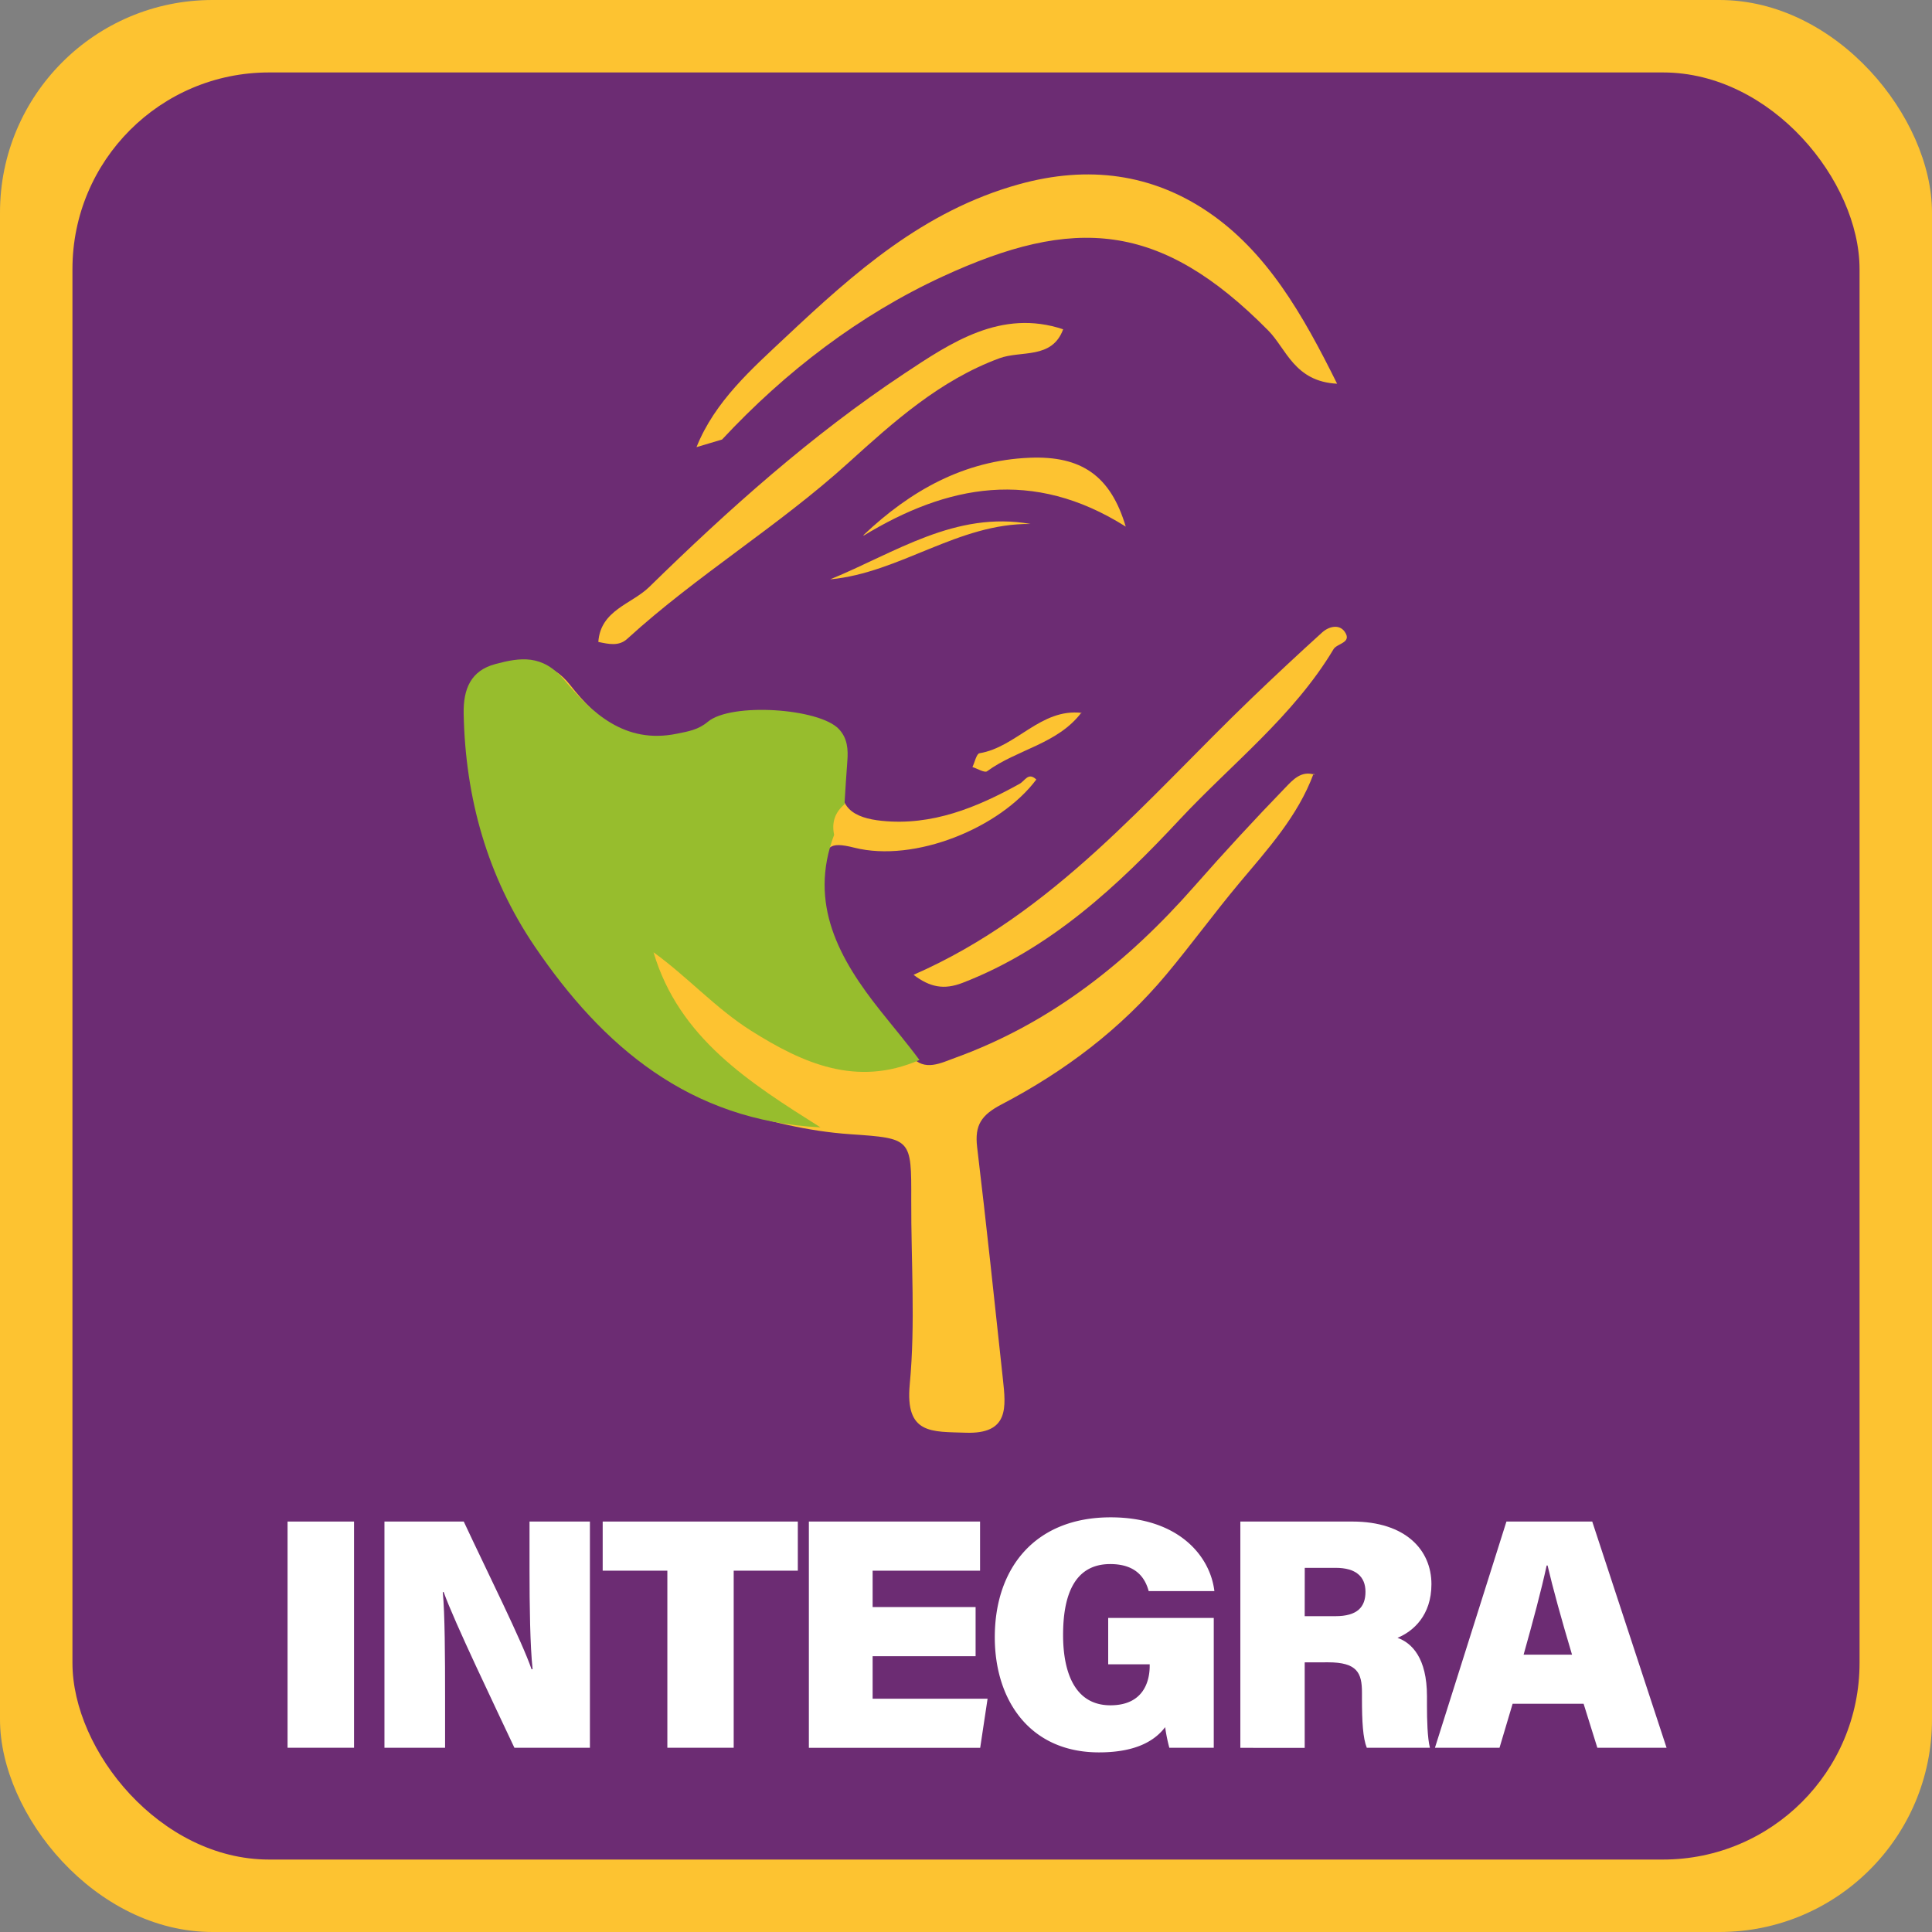 <svg id="Capa_1" data-name="Capa 1" xmlns="http://www.w3.org/2000/svg" viewBox="0 0 1000 1000"><rect x="0" y="0" width="1000" height="1000" fill="#808080" stroke="none"/><defs><style>.cls-1{fill:#fdc331;}.cls-2{fill:#6c2c73;}.cls-3{fill:#fff;}.cls-4{fill:#fcc33a;}.cls-5{fill:#97bd2d;}</style></defs><rect class="cls-1" width="1000" height="1000" rx="110"/><rect class="cls-2" x="37.5" y="37.5" width="925" height="925" rx="101.75"/><path class="cls-3" d="M183.58,787.11V904.19H149.17V787.11Z" transform="translate(-0.33 0.44)"/><path class="cls-3" d="M199.32,904.19V787.11h41.05c12.32,26.37,30.15,62,35.08,76.42H276c-1.3-12.16-1.59-32.84-1.59-51.51V787.11h31.26V904.19H266.58c-9.93-21.2-31.11-65.13-36.61-80.58h-.46c1.09,11,1.19,33.68,1.19,54.29v26.29Z" transform="translate(-0.33 0.44)"/><path class="cls-3" d="M345.75,812.54H312.28V787.11h101v25.43H380.09v91.65H345.75Z" transform="translate(-0.33 0.44)"/><path class="cls-3" d="M505.3,856.81H452v22H511.5l-3.83,25.43H419V787.11h88.61v25.43H452v18.84H505.3Z" transform="translate(-0.33 0.44)"/><path class="cls-3" d="M628.57,904.19h-23a86.9,86.9,0,0,1-2.16-10.66c-6.62,8.72-18,13.06-34.26,13.06-35.85,0-53.92-27.1-53.92-59.59,0-35.91,20.92-62.07,59.94-62.07,35.36,0,51.6,20.2,53.72,38.19h-34c-1.69-6.21-6-14-19.91-14-19.58,0-24.4,18-24.4,36.71,0,18.49,5.59,36.39,24.51,36.39,17.28,0,20.32-12.66,20.32-20.39V861H573.93V837h54.64Z" transform="translate(-0.33 0.44)"/><path class="cls-3" d="M675.64,860v44.24H642.33V787.11h58c27.57,0,40.91,14.76,40.91,32.42,0,16.17-9.45,24.44-17.57,27.77,7.38,2.58,15.26,10.39,15.26,30.21v4.88c0,7.28.23,16.73,1.52,21.8H707.77c-2-5-2.49-13.53-2.49-25.57v-3c0-10.11-2.41-15.65-17.55-15.65Zm0-23.91h15.87c11.42,0,15.59-4.75,15.59-12.62s-5-12.4-15.43-12.4h-16Z" transform="translate(-0.33 0.44)"/><path class="cls-3" d="M783.26,881.42l-6.78,22.77H743.06l37-117.08h44.41l38.47,117.08H827.11L820,881.42ZM814,856c-5.5-18.39-10-34.75-12.65-46.16h-.47c-2.71,12.61-7.19,29.32-11.93,46.16Z" transform="translate(-0.33 0.44)"/><path class="cls-1" d="M680.24,400c-8.14,22.06-24,39.39-38.54,56.74-12.91,15.45-24.74,31.73-37.63,47.16-23.77,28.47-52.84,50.29-85.29,67.28-10.52,5.5-14,10.73-12.7,22,4.81,40,9,80,13.33,120,1.57,14.62,3.41,28.75-19.27,27.95-17.36-.62-31.37,1.09-28.93-25,3-31.52.67-63.53.78-95.33.1-32,.17-32-31.51-34.17-22.25-1.53-43.62-6.83-64.79-13.81-37.47-12.36-63.17-39.65-86-69.22-29.78-38.5-43.89-83.18-44.81-132.16-.26-14.25,5.25-23.32,18.14-26.22,11.57-2.61,22.36-3.91,32.49,9,13.5,17.2,30.21,31.52,56.49,28.21,11.22-1.41,15-11.59,23.73-12.88,18.52-2.72,36.91.33,54.13,7.53,10.34,4.32,9.44,14.38,7.19,23.14-4.48,17.5,5.57,22.76,19.72,24.2,26,2.65,49.11-6.87,71.22-19.11,3-1.64,4.51-6.24,8.74-2.28-18.73,25.07-62.94,43.18-94.28,35.27-13.43-3.4-14.87-.38-15.76,11-3.21,41.12,22,68.71,45.46,97.07,6.6,8,15.3,3.34,22.55.72,49.67-18,89.5-49.72,124-89q22.86-26,47-50.94c3.69-3.81,8.19-9,15.2-6.56Z" transform="translate(-0.33 0.44)"/><path class="cls-1" d="M360.84,231c9.49-23.8,28.82-40.65,46.33-57.12,35.16-33,71.13-65.21,120.53-78.93,36.21-10.06,68.94-5.22,97.6,14.09,30.8,20.76,49.38,53.38,67.11,89.13-22.06-1.1-26.3-18.08-35.59-27.49C600.63,113.77,556,111.47,488.31,142.65c-43,19.81-81.44,49.2-114.24,84.4" transform="translate(-0.33 0.44)"/><path class="cls-1" d="M550.62,170c-5.78,15.69-21.79,10.84-33,15-30.9,11.4-54.73,32.9-78,53.94-36.35,33-78.46,58.28-114.6,91.25-4.34,4-9.6,2.76-15,1.63,1.16-16.53,17.29-19.57,26.35-28.44,41.08-40.19,84-78.6,131.94-110.41C492.52,176.91,518.55,159.3,550.62,170Z" transform="translate(-0.33 0.44)"/><path class="cls-1" d="M473.19,504.12C545.92,472.26,594,413,648.09,361.05q18-17.3,36.52-34.08c3.53-3.22,8.9-4.49,11.73-.44,4,5.75-3.9,6-5.74,9-20.72,34.67-52.79,59.41-79.74,88.28C579,458,544,490.74,498.52,508.29,488.92,512,481.65,510.57,473.19,504.12Z" transform="translate(-0.33 0.44)"/><path class="cls-1" d="M447.37,276.44c24.19-22.89,51.92-38.56,85.89-39.95,26.75-1.09,41.92,9.29,49.75,35.65-48.06-30.37-92.5-21.57-135.76,4.71C447.25,276.83,447.37,276.44,447.37,276.44Z" transform="translate(-0.33 0.44)"/><path class="cls-1" d="M533.81,270.77c-37.51-.51-67.65,25.3-103.77,28.66C463.6,285.72,494.8,263.81,533.81,270.77Z" transform="translate(-0.33 0.44)"/><path class="cls-1" d="M560.13,368.32c-12.37,16.38-33.33,19.07-48.89,30.44-1.3.95-5-1.38-7.58-2.18,1.2-2.48,2.09-6.88,3.66-7.14,19.2-3.18,31.65-23.37,52.95-20.89Z" transform="translate(-0.33 0.44)"/><path class="cls-1" d="M360.84,231" transform="translate(-0.33 0.44)"/><path class="cls-4" d="M680.22,400l.63.62" transform="translate(-0.33 0.44)"/><path class="cls-5" d="M476.24,548.22C443.65,562.38,415.83,549.93,389,533c-18.32-11.58-32.78-27.81-50.41-40.54,13.22,44.52,49.85,67.53,86.39,90.61-67.59-3.4-112.67-41.73-147.89-93.65C252.56,453.25,241.2,412.59,240.32,369c-.26-13,3.82-22.37,16.39-25.72,12.8-3.42,24.35-5.25,35.74,8.31,14.16,16.86,31.18,33.24,58.13,27.76,6.06-1.23,11.11-2,16.14-6.21,12-10.06,57.51-7.05,67.76,3.73,4.56,4.8,4.9,10.63,4.42,16.74-.58,7.43-1,14.86-1.47,22.27-5,4.21-6.69,9.5-5.36,15.78-13.5,35.78,2.83,64.54,24,91.12C462.76,531.21,469.81,539.5,476.24,548.22Z" transform="translate(-0.33 0.44)"/><path class="cls-4" d="M560.13,368.32l.14.23" transform="translate(-0.33 0.44)"/></svg>